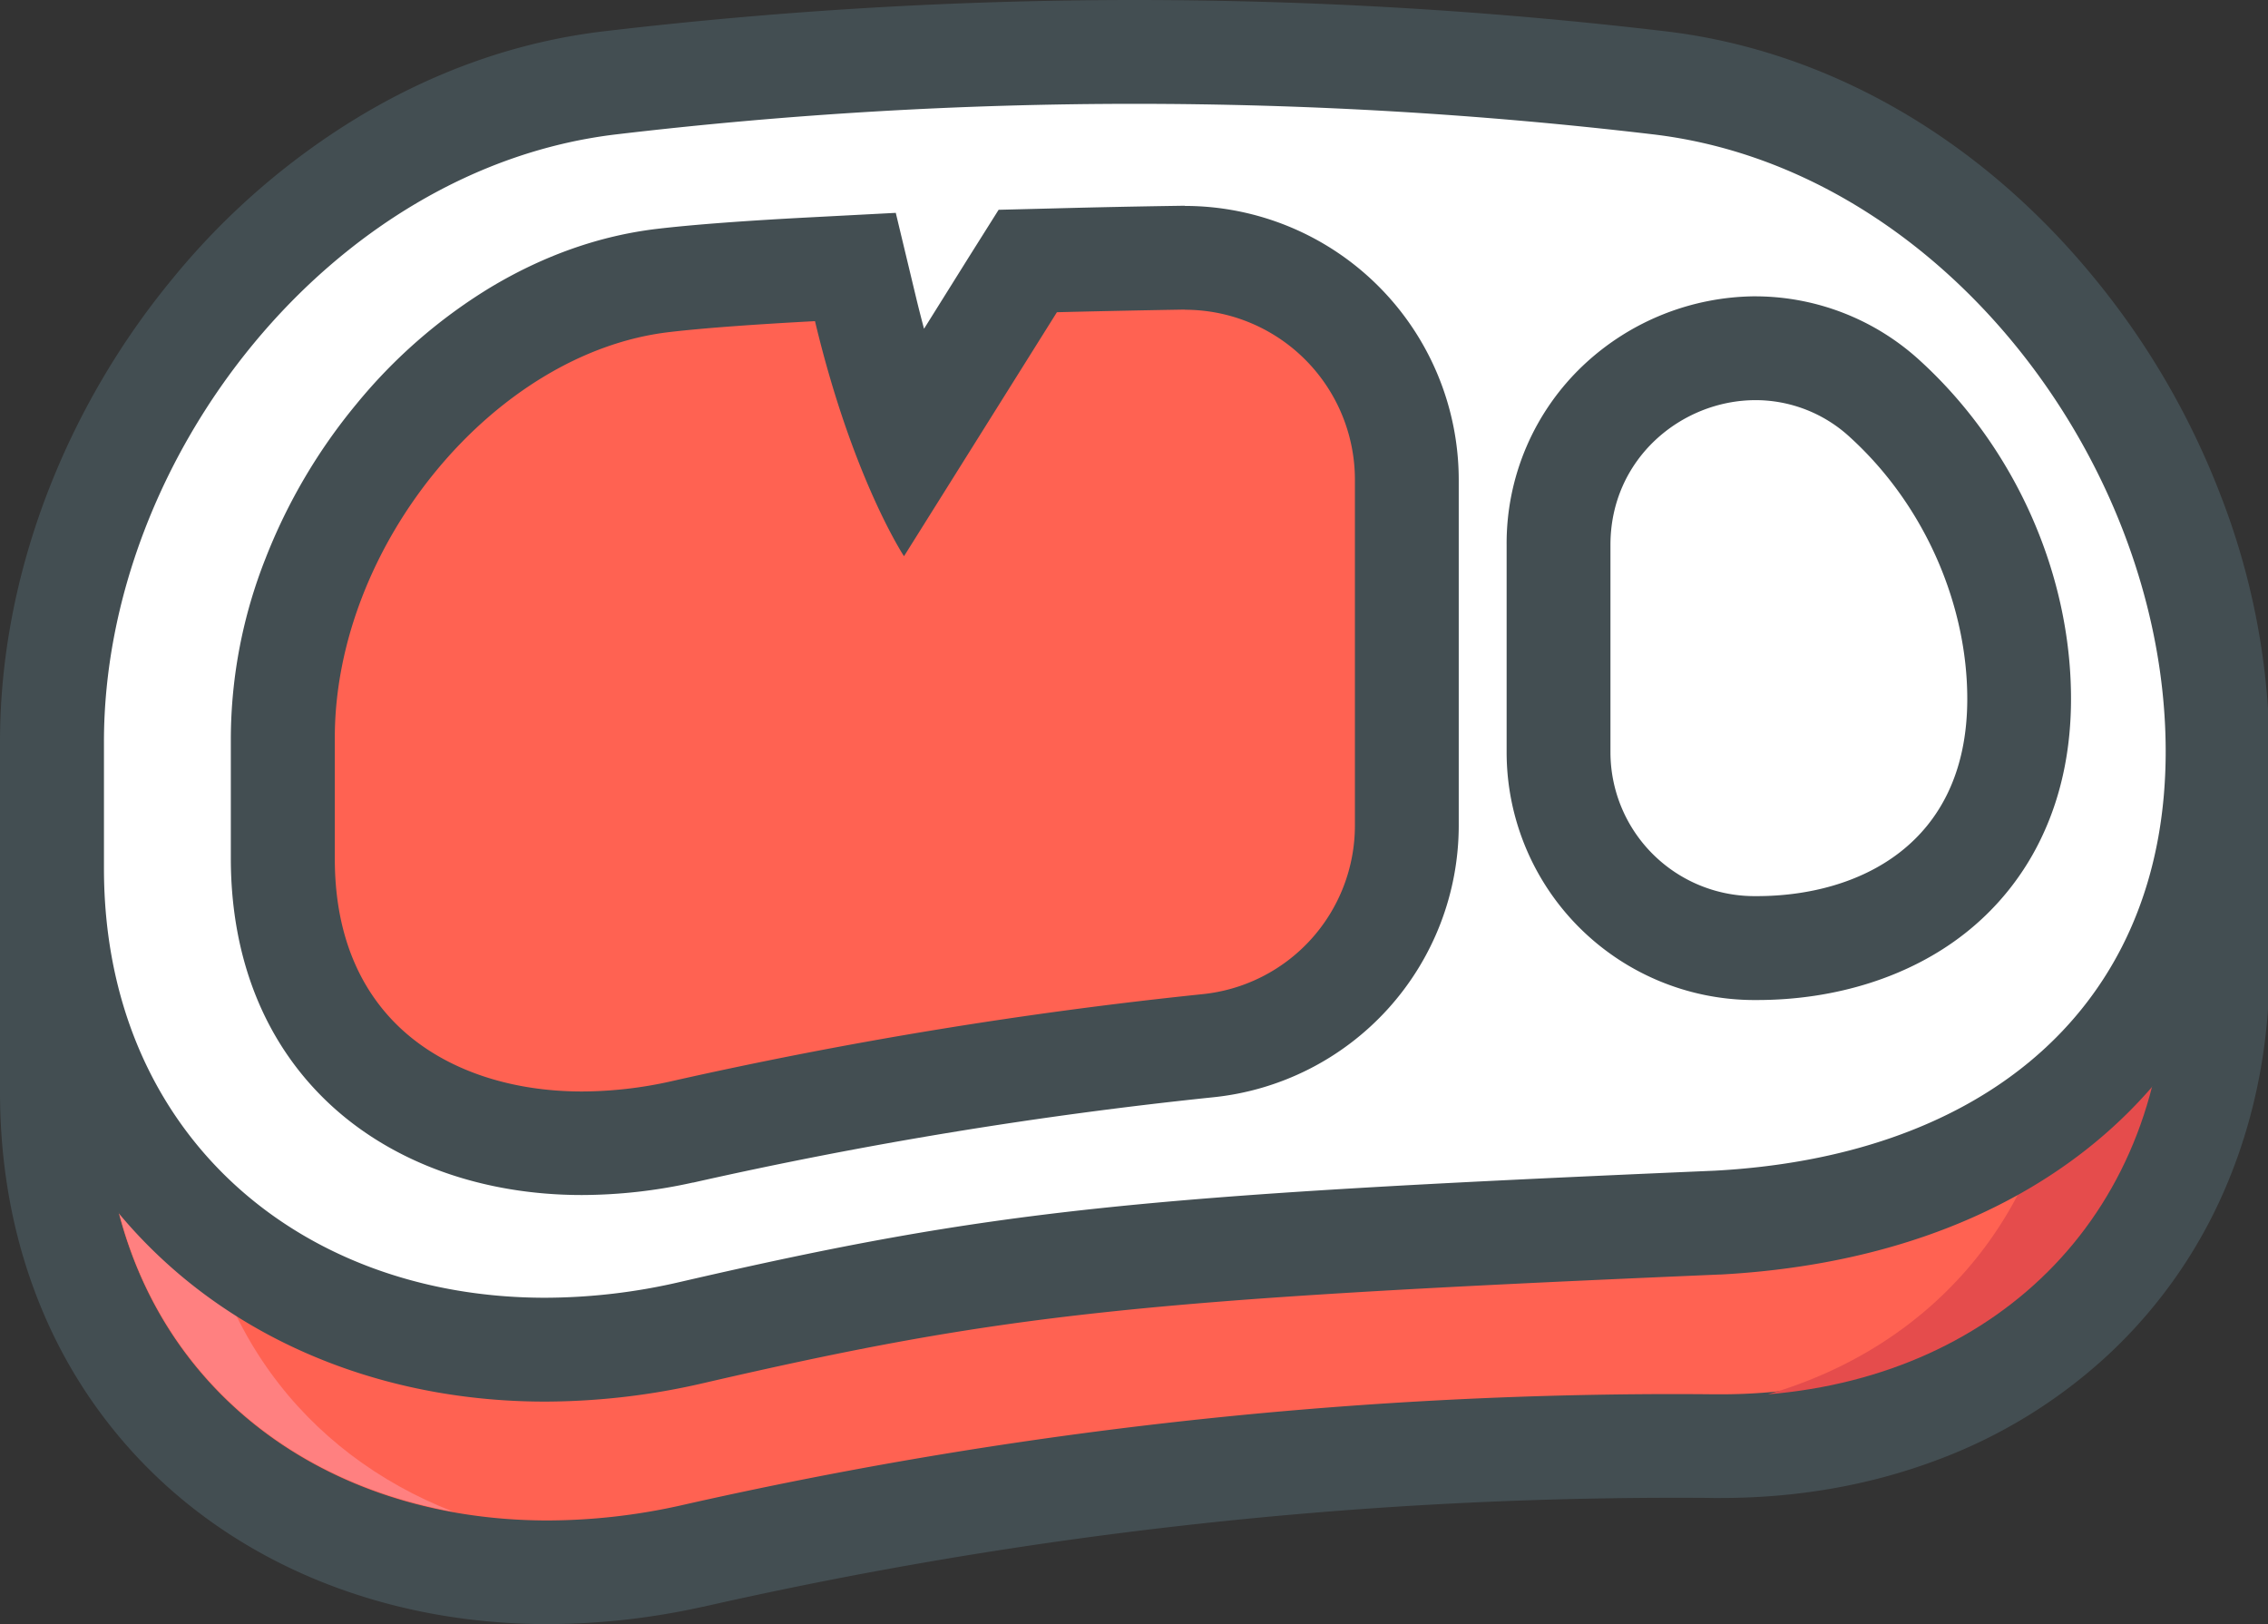 <?xml version="1.0" standalone="no"?><!DOCTYPE svg PUBLIC "-//W3C//DTD SVG 1.1//EN" "http://www.w3.org/Graphics/SVG/1.1/DTD/svg11.dtd"><svg t="1718526847571" class="icon" viewBox="0 0 1430 1024" version="1.1" xmlns="http://www.w3.org/2000/svg" p-id="4562" xmlns:xlink="http://www.w3.org/1999/xlink" width="279.297" height="200"><rect x="0" y="0" width="1430" height="1024" fill="#333333" stroke="none"/><path d="M345.217 991.269c-86.083 0-164.59-28.869-221.067-81.305C64.301 854.403 32.731 777.729 32.731 688.226v-140.745h65.463c0 70.618 24.287 130.713 70.241 173.771 44.187 41.389 106.377 64.186 175.244 64.186a346.494 346.494 0 0 0 77.786-9.132C618.917 730.744 705.033 721.464 1079.725 705.36c73.4-3.993 135.148-25.023 178.631-60.831s68.048-84.791 73.351-145.802l0.164-1.915 0.393-1.882q0.524-2.52 0.998-5.09l64.906 6.039v112.923c0 44.335-7.937 85.985-23.616 123.774a278.069 278.069 0 0 1-66.346 96.557c-56.527 53.336-135.835 82.696-223.277 82.712h-3.944c-9.132-0.098-18.411-0.131-27.543-0.131a2809.986 2809.986 0 0 0-617.379 69.489 421.432 421.432 0 0 1-90.846 10.065z" fill="#FF6252" p-id="4563"></path><path d="M1365.437 495.88v112.923c0 163.657-118.995 270.263-280.508 270.263h-3.617c-9.279-0.098-18.575-0.147-27.822-0.147A2838.085 2838.085 0 0 0 428.862 949.209a387.49 387.49 0 0 1-83.645 9.394C188.205 958.537 65.463 855.123 65.463 688.242v-140.745c0 166.193 122.186 270.688 278.216 270.688a378.669 378.669 0 0 0 85.101-9.967c198.025-45.693 286.694-54.449 652.516-70.127 162.626-8.772 270.688-94.446 283.012-236.5q0.589-2.848 1.129-5.744M1301.071 483.835c-0.278 1.506-0.573 3.011-0.884 4.484l-0.786 3.764-0.327 3.83c-4.501 51.928-25.219 93.432-61.551 123.364-37.919 31.324-93.121 49.784-159.418 53.352-180.808 7.757-297.021 13.911-392.923 24.107-100.485 10.703-175.473 25.563-271.048 47.624a313.877 313.877 0 0 1-70.372 8.297c-60.553 0-114.789-19.639-152.872-55.332C151.644 660.682 130.925 608.803 130.925 547.497H0v140.745c0 49.392 8.968 95.837 26.725 138.028a309.851 309.851 0 0 0 75.168 107.67c62.55 58.065 148.928 90.011 243.325 90.011a453.804 453.804 0 0 0 97.785-10.916h0.262a2776.992 2776.992 0 0 1 610.178-68.736c9.034 0 18.182 0 27.2 0.131h4.288c47.69 0 93.006-7.839 134.722-23.305a325.366 325.366 0 0 0 111.025-68.327 310.62 310.62 0 0 0 74.12-107.784c17.315-41.798 26.185-87.655 26.185-136.31V495.88L1301.071 483.835z" fill="#434E52" p-id="4564"></path><path d="M285.728 953.071c-127.407-22.912-220.167-120.026-220.102-265.124v-140.745c0 68.474 20.735 126.49 56.069 171.021 5.041 115.313 70.143 198.254 164.033 234.847z" fill="#FF8080" p-id="4565"></path><path d="M1366.026 497.075v112.923c0 153.575-104.838 256.941-251.279 269.068C1218.768 848.707 1291.251 765.913 1301.66 650.552c36.004-38.263 58.065-88.015 63.237-147.733q0.589-2.848 1.129-5.744z" fill="#E54C4C" p-id="4566"></path><path d="M343.679 850.933c-85.527 0-163.657-29.082-220.004-81.828a279.018 279.018 0 0 1-66.87-96.557c-15.973-38.132-24.074-80.192-24.074-125.05v-79.652c0-94.414 37.068-193.508 101.762-271.883 67.541-81.828 156.652-132.889 250.935-143.838a2816.532 2816.532 0 0 1 660.109 0c93.873 10.9 182.592 62.01 249.756 143.936 63.728 77.737 101.222 176.586 102.875 271.212a360.143 360.143 0 0 1-1.244 37.134c-6.775 78.064-40.292 144.018-96.934 190.66-54.383 44.793-129.387 70.962-216.911 75.691h-0.36c-369.57 15.858-454.147 24.925-646.444 69.341a412.12 412.12 0 0 1-92.597 10.834z" fill="#FFFFFF" p-id="4567"></path><path d="M715.458 65.463a2783.637 2783.637 0 0 1 326.25 19.181c180.219 20.915 320.603 203.818 323.729 383.202a325.546 325.546 0 0 1-1.129 33.73c-12.323 142.054-120.386 227.728-283.012 236.5-365.822 15.695-454.491 24.45-652.434 70.143a378.816 378.816 0 0 1-85.101 9.967c-156.063 0-278.216-104.478-278.216-270.688v-79.652C65.463 288.429 208.99 105.559 389.208 84.643A2783.637 2783.637 0 0 1 715.458 65.463m0-65.463a2859.983 2859.983 0 0 0-333.86 19.639c-52.845 6.137-104.069 23.665-152.201 52.108A456.864 456.864 0 0 0 109.257 175.113 486.748 486.748 0 0 0 29.458 311.913C9.918 363.318 0 415.819 0 467.862v79.635c0 49.212 8.952 95.543 26.611 137.701a311.504 311.504 0 0 0 74.677 107.735C163.657 851.44 249.806 883.664 343.679 883.664a444.917 444.917 0 0 0 99.831-11.652c189.842-43.827 273.65-52.779 640.585-68.458h0.72c46.446-2.504 89.848-10.638 128.978-24.188 40.57-14.042 76.559-33.861 106.999-58.916 63.581-52.37 101.189-126.016 108.734-213.097a392.776 392.776 0 0 0 1.358-40.505 453.215 453.215 0 0 0-30.915-154.999 494.996 494.996 0 0 0-79.374-136.424C1248.046 86.738 1151.718 31.52 1049.318 19.639a2859.983 2859.983 0 0 0-333.86-19.639z" fill="#434E52" p-id="4568"></path><path d="M366.935 720.793c-54.432 0-102.891-17.151-136.457-48.328-34.662-32.191-52.223-76.346-52.19-131.253v-76.133c0-65.152 26.054-134.198 71.534-189.269 46.053-55.823 107.424-91.893 168.37-98.963 21.685-2.553 53.287-4.91 93.873-7.054l27.216-1.424 6.334 26.512a626.903 626.903 0 0 0 27.822 88.555l74.497-118.847 17.577-0.442c27.003-0.671 53.745-1.211 79.455-1.637h2.095A140.057 140.057 0 0 1 887.019 302.47v218.056a139.354 139.354 0 0 1-125.541 138.748 2843.699 2843.699 0 0 0-331.568 54.416 292.667 292.667 0 0 1-62.926 7.103z" fill="#FF6252" p-id="4569"></path><path d="M747.044 195.292A107.179 107.179 0 0 1 854.288 302.47v218.056A106.901 106.901 0 0 1 758.041 626.805a2867.265 2867.265 0 0 0-335.398 55.038 259.641 259.641 0 0 1-55.643 6.301c-46.135 0-86.738-14.058-114.167-39.572s-41.765-61.813-41.732-107.244v-76.248c0-121.106 100.534-242.899 210.953-255.714 22.503-2.651 54.825-4.91 91.811-6.89 23.681 99.192 56.118 148.208 56.118 148.208l96.41-153.837c27.707-0.687 54.612-1.227 79.128-1.637h1.637m0-65.463h-2.586c-25.825 0.376-52.665 0.916-79.783 1.637l-35.153 0.884-18.788 29.851L582.618 207.271q-2.586-9.574-5.09-19.982L564.796 134.198l-54.432 2.848c-41.274 2.16-73.646 4.599-96.034 7.234C378.047 148.584 342.452 161.153 308.493 181.659a332.223 332.223 0 0 0-83.923 73.269 354.611 354.611 0 0 0-57.149 97.147 310.637 310.637 0 0 0-21.881 112.923v76.133c0 63.45 21.635 117.129 62.648 155.228 39.638 36.806 96.001 57.067 158.747 57.067a325.17 325.17 0 0 0 69.832-7.839h0.295a2811.066 2811.066 0 0 1 327.723-53.778A172.363 172.363 0 0 0 919.751 520.527V302.47A172.821 172.821 0 0 0 747.044 129.829z" fill="#434E52" p-id="4570"></path><path d="M1105.141 597.756a123.888 123.888 0 0 1-122.563-123.528v-130.696A122.006 122.006 0 0 1 1021.136 253.668a126.507 126.507 0 0 1 85.74-34.139 121.27 121.27 0 0 1 81.828 32.093c52.894 48.279 84.463 118.913 84.447 188.958 0 65.757-29.851 102.875-54.89 122.415-28.705 22.405-67.967 34.744-110.55 34.744z" fill="#FFFFFF" p-id="4571"></path><path d="M1106.876 252.277a87.72 87.72 0 0 1 59.735 23.534c48.213 43.991 73.793 107.015 73.776 164.786 0 91.746-68.556 124.379-132.709 124.379h-2.258a90.813 90.813 0 0 1-90.011-90.797v-130.647c0-54.334 44.776-91.255 91.55-91.255m0-65.463a159.565 159.565 0 0 0-108.161 43.025 154.41 154.41 0 0 0-48.852 113.692v130.696a156.276 156.276 0 0 0 155.032 156.259h2.799c49.85 0 96.279-14.729 130.696-41.667A168.894 168.894 0 0 0 1287.978 526.369c11.832-25.416 17.822-54.269 17.822-85.772 0-79.079-35.546-158.747-95.117-213.13a153.919 153.919 0 0 0-103.857-40.636z" fill="#434E52" p-id="4572"></path></svg>